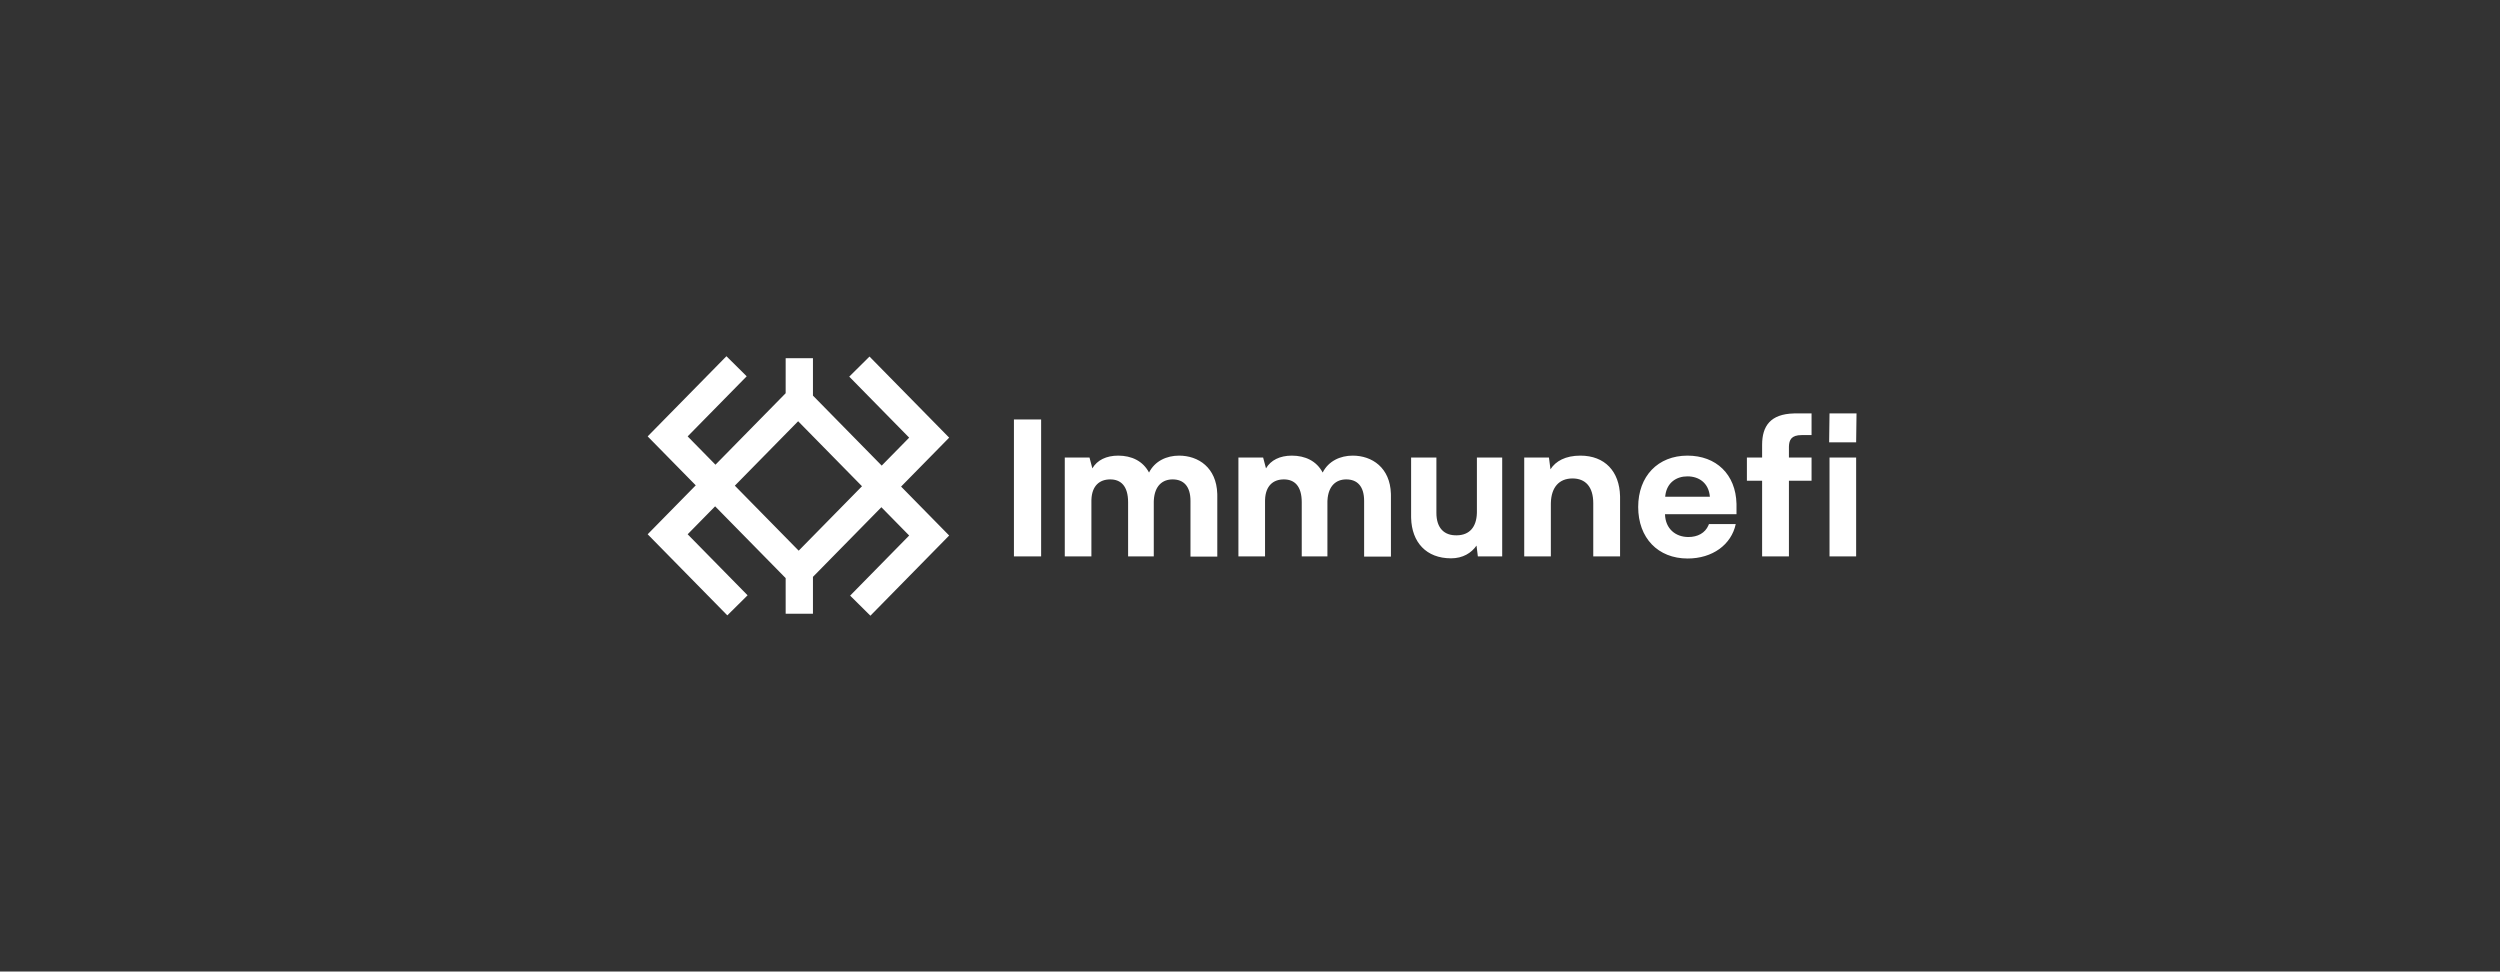 <?xml version="1.0" encoding="UTF-8"?>
<svg width="386px" height="150px" viewBox="0 0 386 150" version="1.1" xmlns="http://www.w3.org/2000/svg" xmlns:xlink="http://www.w3.org/1999/xlink">
    <rect x="0" y="0" width="386" height="150" fill="#333333" stroke="none"/>
    <title>Security-9</title>
    <g id="2022---新官网" stroke="none" stroke-width="1" fill="none" fill-rule="evenodd">
        <g id="编组-16" transform="translate(-814, -340)" fill="#FFFFFF" fill-rule="nonzero">
            <g id="编组-8">
                <path d="M926.161,395 L929.29,398.1 L920.174,407.379 L924.467,411.75 L935.306,400.715 L935.307,395.309 L939.52,395.309 L939.52,401.083 L950.136,411.89 L954.377,407.573 L945.123,398.152 L948.251,395.052 L960.551,407.573 L953.128,415.128 L960.551,422.685 L948.39,435.065 L945.261,431.965 L954.377,422.685 L950.084,418.315 L939.52,429.067 L939.52,434.756 L935.307,434.756 L935.306,429.261 L924.415,418.175 L920.174,422.492 L929.428,431.913 L926.3,435.012 L914,422.492 L921.423,414.935 L914,407.379 L926.161,395 Z M1074.54,410.349 C1079.002,410.349 1081.997,413.256 1082.113,417.769 L1082.116,418.042 L1082.116,419.393 L1071.076,419.393 C1071.134,421.654 1072.72,422.916 1074.687,422.916 C1076.114,422.916 1077.274,422.303 1077.786,421.104 L1077.858,420.919 L1081.998,420.919 C1081.323,424.091 1078.416,426.234 1074.57,426.234 C1069.989,426.234 1066.936,423.063 1066.936,418.277 C1066.936,413.52 1069.989,410.349 1074.54,410.349 Z M1035.78,410.643 L1035.78,419.187 C1035.78,421.565 1037.013,422.711 1038.951,422.652 C1040.907,422.623 1041.96,421.363 1042.03,419.242 L1042.034,419.011 L1042.034,410.643 L1045.939,410.643 L1045.939,425.911 L1042.181,425.911 L1041.975,424.237 C1041.182,425.382 1039.861,426.205 1038.041,426.205 C1034.222,426.205 1031.976,423.734 1031.878,419.974 L1031.875,419.716 L1031.875,410.643 L1035.78,410.643 Z M996.048,410.349 C999.034,410.349 1001.823,412.202 1001.946,416.237 L1001.95,416.515 L1001.95,425.94 L997.81,425.94 L997.81,417.337 C997.81,415.047 996.723,414.019 995.05,414.019 C993.49,414.019 992.287,415.005 992.153,417.213 L992.143,417.455 L992.143,425.911 L988.179,425.911 L988.179,417.543 C988.179,415.047 987.063,414.019 985.419,414.019 C983.746,414.019 982.594,415.032 982.516,417.137 L982.512,417.367 L982.512,425.911 L978.401,425.911 L978.401,410.643 L982.218,410.643 L982.659,412.316 C983.393,411.054 984.802,410.349 986.652,410.349 C988.707,410.349 990.469,411.171 991.409,412.962 C992.319,411.171 994.139,410.349 996.048,410.349 Z M1022.858,410.349 C1025.844,410.349 1028.633,412.202 1028.756,416.237 L1028.76,416.515 L1028.76,425.94 L1024.62,425.94 L1024.62,417.337 C1024.62,415.047 1023.533,414.019 1021.86,414.019 C1020.301,414.019 1019.097,415.005 1018.963,417.213 L1018.953,417.455 L1018.953,425.911 L1014.989,425.911 L1014.989,417.543 C1014.989,415.047 1013.873,414.019 1012.229,414.019 C1010.556,414.019 1009.404,415.032 1009.326,417.137 L1009.322,417.367 L1009.322,425.911 L1005.211,425.911 L1005.211,410.643 L1009.028,410.643 L1009.469,412.316 C1010.203,411.054 1011.612,410.349 1013.462,410.349 C1015.517,410.349 1017.279,411.171 1018.219,412.962 C1019.129,411.171 1020.949,410.349 1022.858,410.349 Z M974.75,404.77 L974.75,425.911 L970.551,425.911 L970.551,404.77 L974.75,404.77 Z M1058.002,410.349 C1061.82,410.349 1064.039,412.819 1064.136,416.58 L1064.139,416.838 L1064.139,425.911 L1059.999,425.911 L1059.999,417.69 C1059.999,415.165 1058.795,413.873 1056.798,413.873 C1054.695,413.873 1053.528,415.275 1053.455,417.601 L1053.451,417.836 L1053.451,425.911 L1049.34,425.911 L1049.34,410.643 L1053.157,410.643 L1053.392,412.463 C1054.185,411.201 1055.712,410.349 1058.002,410.349 Z M1093.704,403.831 L1093.704,407.178 L1092.177,407.178 C1090.57,407.178 1090.236,407.936 1090.211,408.958 L1090.21,409.087 L1090.21,410.643 L1093.704,410.643 L1093.704,414.225 L1090.21,414.225 L1090.21,425.911 L1086.07,425.911 L1086.07,414.225 L1083.721,414.225 L1083.721,410.643 L1086.07,410.643 L1086.07,408.676 C1086.07,405.781 1087.356,403.921 1090.996,403.834 L1091.267,403.831 L1093.704,403.831 Z M1100.588,410.643 L1100.588,425.911 L1096.478,425.911 L1096.478,410.643 L1100.588,410.643 Z M937.233,405.039 L927.458,414.989 L937.318,425.025 L947.092,415.076 L937.233,405.039 Z M1074.54,413.55 C1072.842,413.55 1071.388,414.505 1071.129,416.469 L1071.105,416.691 L1078.005,416.691 C1077.829,414.577 1076.331,413.55 1074.54,413.55 Z M1100.647,403.831 L1100.588,408.294 L1096.419,408.294 L1096.478,403.831 L1100.647,403.831 Z" id="9"></path>
            </g>
        </g>
    </g>
</svg>